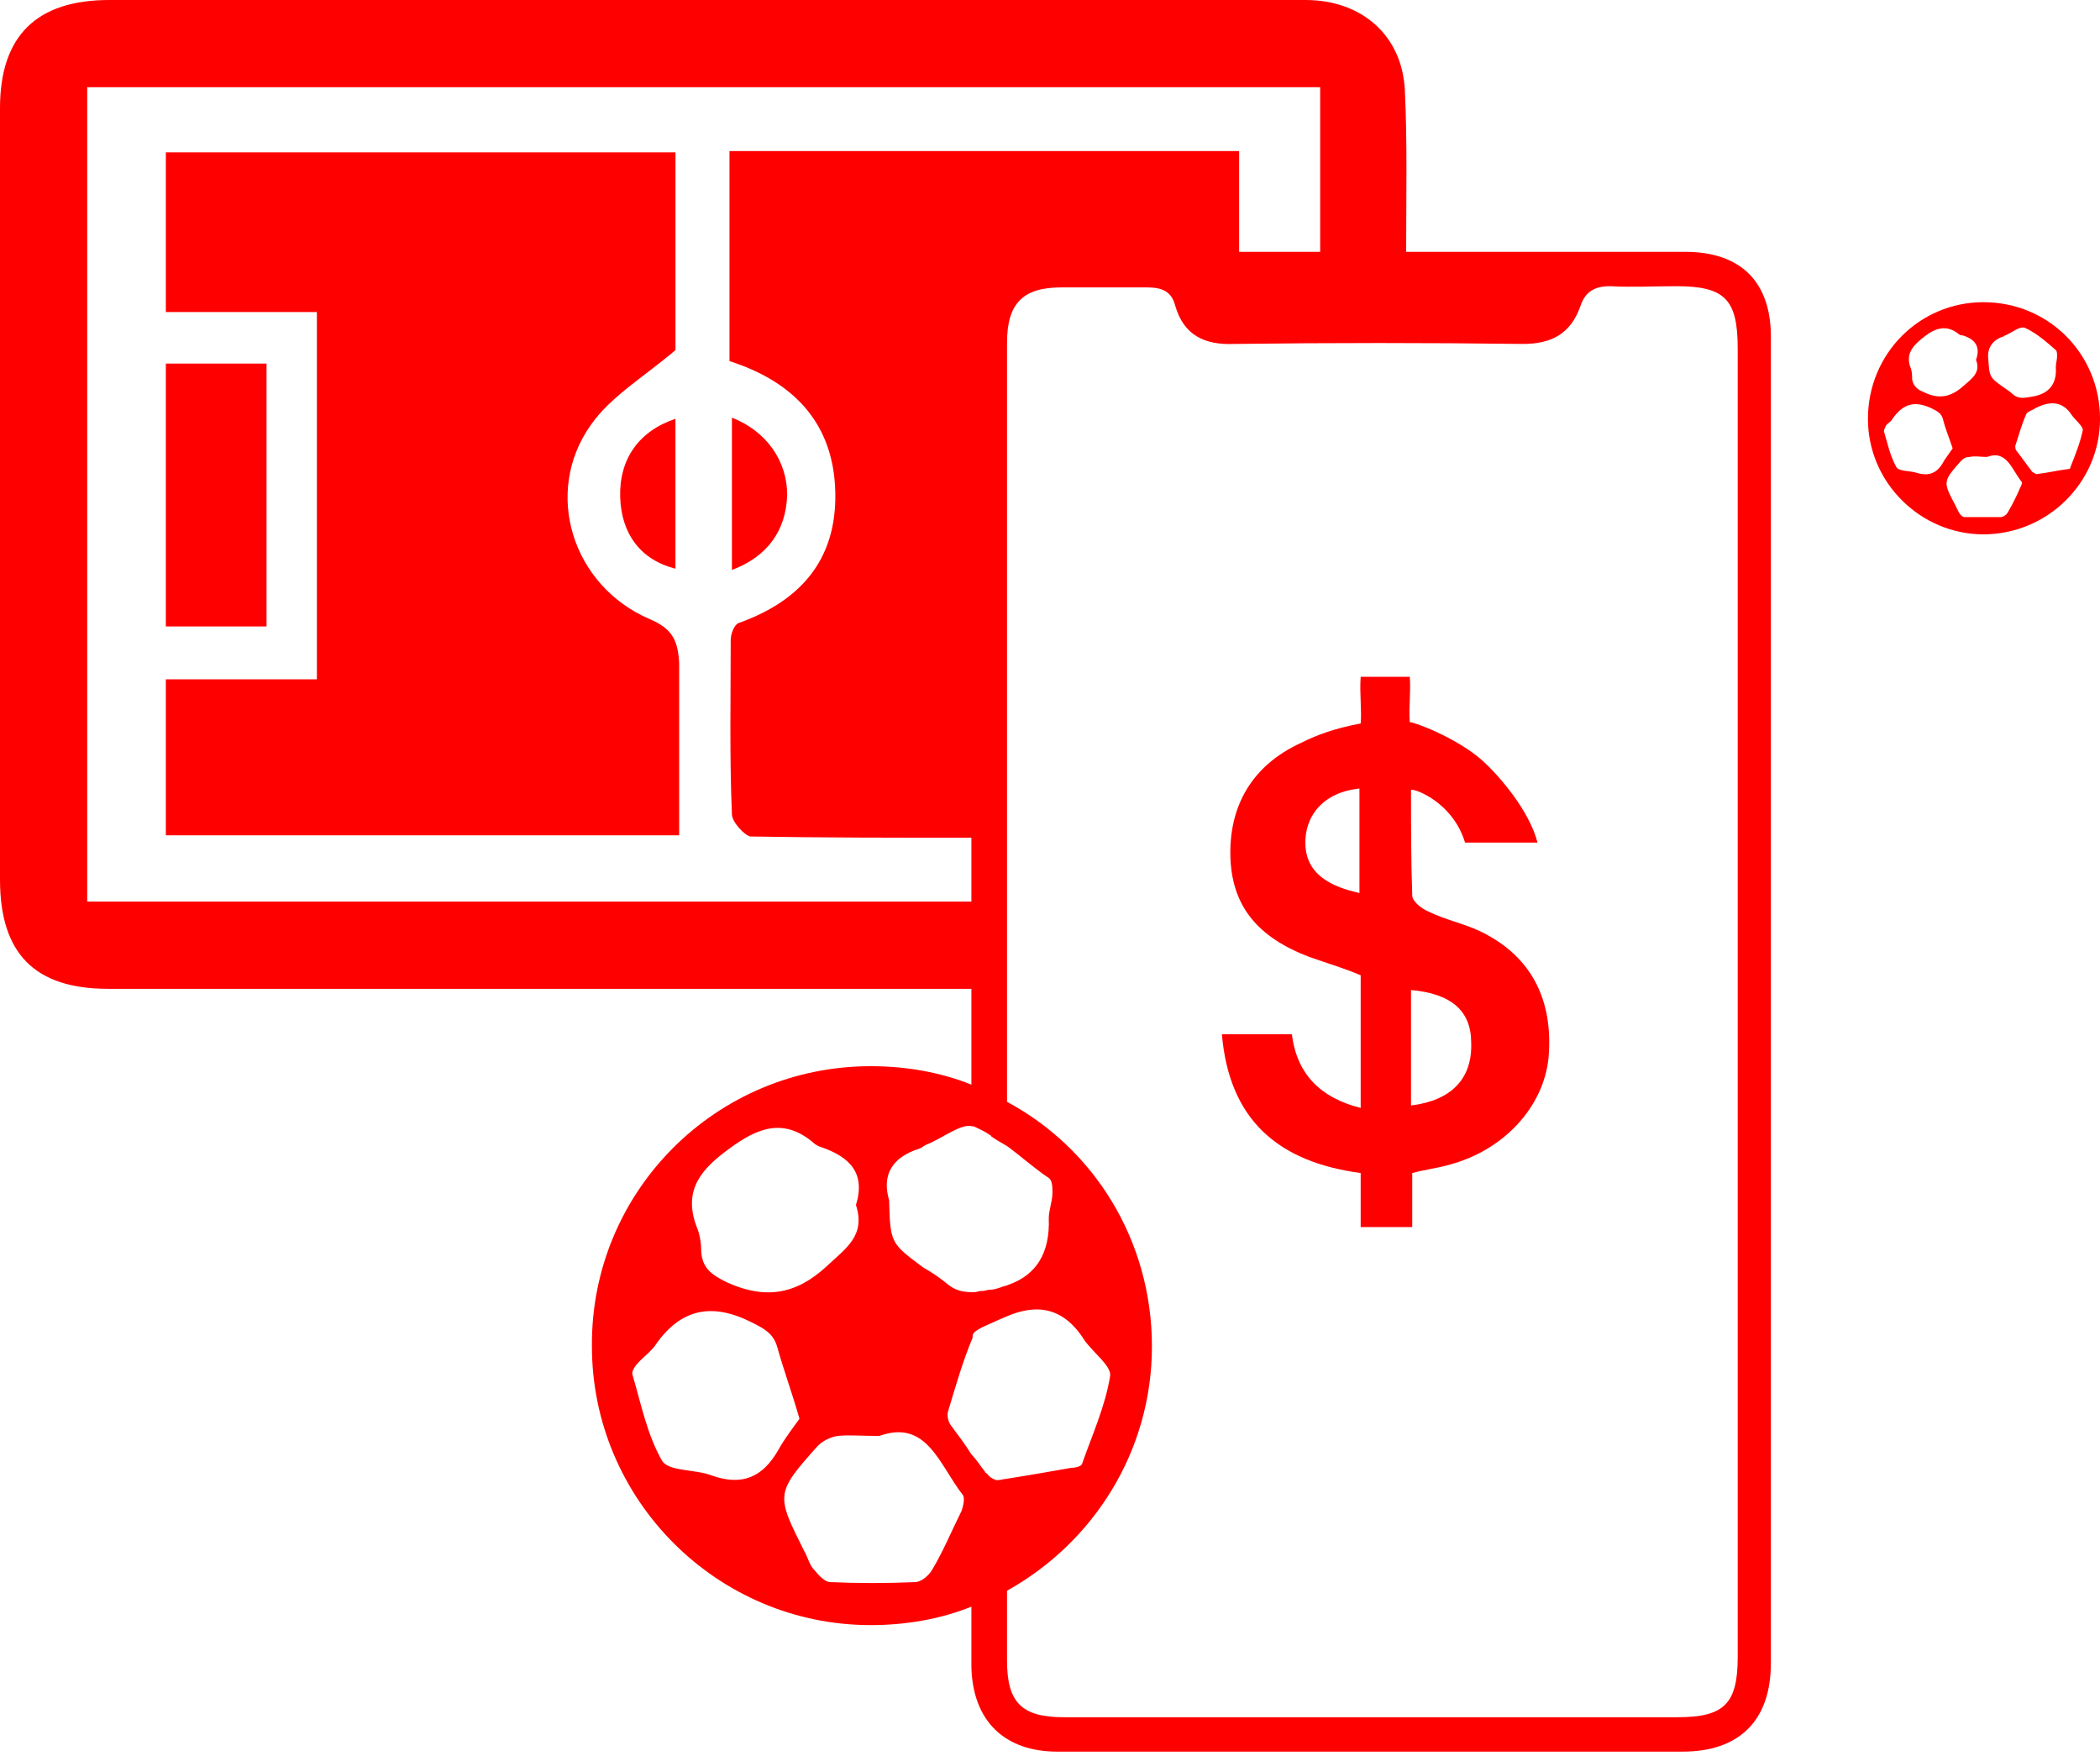 <svg width="67" height="56" viewBox="0 0 67 56" fill="none" xmlns="http://www.w3.org/2000/svg">
<path d="M63.279 9.639C61.241 9.639 59.596 11.284 59.596 13.361C59.596 15.398 61.281 17.044 63.279 17.044C65.316 17.044 67.001 15.398 67.001 13.361C67.001 11.284 65.355 9.639 63.279 9.639ZM63.906 10.736C63.945 10.736 63.945 10.697 63.984 10.697C64.18 10.618 64.454 10.383 64.611 10.461C64.963 10.618 65.277 10.893 65.59 11.167C65.63 11.206 65.63 11.284 65.63 11.363C65.63 11.48 65.59 11.598 65.59 11.715C65.63 12.264 65.355 12.577 64.807 12.656C64.572 12.695 64.415 12.734 64.219 12.577C64.141 12.499 64.023 12.421 63.906 12.342C63.475 12.029 63.475 12.029 63.435 11.441C63.396 11.128 63.553 10.853 63.906 10.736ZM61.398 10.736C61.751 10.461 62.103 10.344 62.495 10.657C62.534 10.697 62.574 10.697 62.613 10.697C63.005 10.814 63.2 11.049 63.044 11.48C63.2 11.872 62.926 12.068 62.652 12.303C62.221 12.695 61.829 12.734 61.359 12.499C61.163 12.421 61.045 12.303 61.006 12.107C61.006 11.989 61.006 11.872 60.967 11.755C60.771 11.284 61.045 11.01 61.398 10.736ZM61.163 15.085C60.928 15.007 60.575 15.046 60.497 14.889C60.301 14.536 60.223 14.145 60.105 13.753C60.105 13.713 60.144 13.635 60.183 13.557C60.262 13.478 60.34 13.439 60.379 13.361C60.732 12.851 61.124 12.773 61.672 13.047C61.829 13.126 61.947 13.204 61.986 13.361C62.064 13.674 62.182 13.949 62.299 14.301C62.221 14.419 62.103 14.575 62.025 14.693C61.829 15.085 61.555 15.202 61.163 15.085ZM64.454 15.555C64.337 15.829 64.219 16.064 64.062 16.339C64.023 16.417 63.906 16.495 63.827 16.495C63.475 16.495 63.083 16.495 62.691 16.495C62.613 16.495 62.534 16.417 62.495 16.339C62.456 16.26 62.417 16.182 62.378 16.104C61.986 15.359 61.986 15.359 62.574 14.693C62.652 14.615 62.73 14.575 62.848 14.575C63.005 14.536 63.161 14.575 63.396 14.575C64.023 14.34 64.18 14.967 64.493 15.359C64.532 15.398 64.493 15.477 64.454 15.555ZM65.943 14.967C65.63 15.007 65.316 15.085 64.963 15.124C64.924 15.085 64.846 15.085 64.807 15.007C64.65 14.811 64.493 14.575 64.337 14.38C64.297 14.34 64.297 14.262 64.297 14.223C64.415 13.87 64.493 13.557 64.65 13.204C64.689 13.126 64.846 13.087 64.963 13.008C65.434 12.773 65.826 12.812 66.1 13.243C66.217 13.4 66.452 13.596 66.452 13.713C66.374 14.105 66.217 14.497 66.061 14.889C66.061 14.967 65.982 14.967 65.943 14.967Z" fill="#FF0000"/>
<path d="M20.728 19.748C18.26 18.69 17.32 15.713 18.848 13.558C19.475 12.656 20.532 12.03 21.551 11.168C21.551 9.248 21.551 7.054 21.551 4.859C16.066 4.859 10.698 4.859 5.291 4.859C5.291 6.583 5.291 8.229 5.291 9.953C6.937 9.953 8.504 9.953 10.11 9.953C10.11 13.871 10.11 17.711 10.11 21.668C8.465 21.668 6.858 21.668 5.291 21.668C5.291 23.392 5.291 25.038 5.291 26.644C10.737 26.644 16.105 26.644 21.669 26.644C21.669 24.724 21.669 22.922 21.669 21.159C21.63 20.453 21.473 20.062 20.728 19.748Z" fill="#FF0000"/>
<path d="M8.504 11.598C7.407 11.598 6.349 11.598 5.291 11.598C5.291 14.419 5.291 17.201 5.291 19.982C6.388 19.982 7.368 19.982 8.504 19.982C8.504 17.161 8.504 14.38 8.504 11.598Z" fill="#FF0000"/>
<path d="M19.787 15.867C19.826 17.042 20.453 17.865 21.55 18.14C21.55 16.533 21.55 14.966 21.55 13.359C20.375 13.751 19.748 14.652 19.787 15.867Z" fill="#FF0000"/>
<path d="M25.115 15.791C25.115 14.694 24.449 13.753 23.352 13.322C23.352 14.929 23.352 16.496 23.352 18.181C24.488 17.75 25.076 16.927 25.115 15.791Z" fill="#FF0000"/>
<path d="M47.291 29.738C46.742 29.463 46.115 29.346 45.567 29.072C45.371 28.993 45.057 28.758 45.057 28.562C45.018 27.426 45.018 26.329 45.018 25.193C45.136 25.153 46.35 25.584 46.742 26.877C47.33 26.877 48.074 26.877 49.054 26.877C48.78 25.82 47.8 24.722 47.33 24.291C46.468 23.508 45.018 22.998 44.979 23.038C44.94 22.567 45.018 22.058 44.979 21.588C44.391 21.588 43.882 21.588 43.412 21.588C43.373 22.136 43.451 22.646 43.412 23.077C42.589 23.233 42.041 23.429 41.492 23.704C39.964 24.409 39.18 25.702 39.259 27.426C39.337 28.915 40.121 29.894 41.766 30.521C42.315 30.717 42.863 30.874 43.412 31.109V35.34C42.158 35.027 41.374 34.283 41.218 32.99C40.473 32.99 39.768 32.99 38.984 32.99C39.219 35.732 40.787 37.065 43.412 37.417C43.412 38.044 43.412 38.593 43.412 39.141C44 39.141 44.509 39.141 45.057 39.141V37.417C45.489 37.3 45.88 37.26 46.272 37.143C47.996 36.673 49.25 35.301 49.407 33.734C49.563 31.893 48.858 30.521 47.291 29.738ZM43.373 28.484C42.471 28.288 41.688 27.896 41.649 26.956C41.609 26.055 42.197 25.271 43.373 25.153C43.373 26.211 43.373 27.269 43.373 28.484ZM45.018 35.262C45.018 34.047 45.018 32.794 45.018 31.579C46.311 31.697 46.938 32.245 46.938 33.264C46.977 34.4 46.311 35.105 45.018 35.262Z" fill="#FF0000"/>
<path d="M53.757 8.032C50.779 8.032 47.84 8.032 44.863 8.032C44.863 6.269 44.902 4.584 44.823 2.899C44.745 1.136 43.452 0 41.65 0C28.916 0 16.182 0 3.487 0C1.175 0 0 1.136 0 3.448C0 11.637 0 19.865 0 28.054C0 30.405 1.097 31.541 3.448 31.541C12.381 31.541 21.354 31.541 30.287 31.541C30.522 31.541 30.757 31.541 30.992 31.541C30.992 34.127 30.992 32.011 30.992 34.597C30.013 34.205 28.916 34.009 27.779 34.009C22.843 34.009 18.846 38.006 18.885 42.943C18.885 47.84 22.882 51.837 27.779 51.837C28.916 51.837 30.013 51.641 30.992 51.249C30.992 51.641 30.992 52.072 30.992 52.464C30.992 52.699 30.992 52.934 30.992 53.169C31.032 54.893 32.05 55.873 33.735 55.873C40.396 55.873 47.057 55.873 53.678 55.873C55.481 55.873 56.499 54.893 56.499 53.051C56.499 45.254 56.499 42.12 56.499 34.323C56.499 26.486 56.499 18.65 56.499 10.853C56.539 9.012 55.559 8.032 53.757 8.032ZM2.782 28.759C2.782 20.061 2.782 11.441 2.782 2.782C15.908 2.782 28.955 2.782 42.12 2.782C42.12 4.584 42.12 6.308 42.12 8.032C41.258 8.032 40.396 8.032 39.534 8.032C39.534 6.935 39.534 5.877 39.534 4.819C34.088 4.819 28.72 4.819 23.274 4.819C23.274 7.053 23.274 9.247 23.274 11.519C25.233 12.146 26.526 13.4 26.643 15.516C26.761 17.71 25.664 19.12 23.587 19.865C23.43 19.904 23.313 20.218 23.313 20.413C23.313 22.255 23.274 24.136 23.352 25.977C23.352 26.212 23.744 26.643 23.94 26.682C26.291 26.722 28.642 26.722 30.992 26.722C30.992 27.388 30.992 28.093 30.992 28.759C21.55 28.759 12.185 28.759 2.782 28.759ZM29.347 36.635C29.425 36.595 29.464 36.556 29.543 36.517C30.052 36.321 30.679 35.812 31.032 35.929H31.071C31.227 36.008 31.423 36.086 31.58 36.203C31.58 36.203 31.619 36.203 31.619 36.243C31.776 36.36 31.933 36.439 32.129 36.556C32.56 36.87 32.991 37.261 33.461 37.575C33.578 37.653 33.578 37.888 33.578 38.045C33.578 38.319 33.461 38.594 33.461 38.868C33.5 39.965 33.069 40.67 32.168 40.984C32.09 41.023 32.011 41.023 31.933 41.062C31.815 41.101 31.698 41.14 31.58 41.14C31.502 41.14 31.423 41.179 31.345 41.179C31.345 41.179 31.345 41.179 31.306 41.179C31.227 41.179 31.149 41.219 31.071 41.219C30.757 41.219 30.483 41.179 30.209 40.944C29.974 40.748 29.739 40.592 29.464 40.435C28.406 39.651 28.406 39.651 28.367 38.28C28.132 37.496 28.446 36.909 29.347 36.635ZM23.274 36.635C24.175 35.968 24.998 35.655 25.938 36.439C26.016 36.517 26.095 36.556 26.212 36.595C27.113 36.909 27.623 37.418 27.309 38.437C27.623 39.416 26.996 39.808 26.369 40.396C25.39 41.297 24.41 41.454 23.195 40.905C22.725 40.67 22.412 40.474 22.372 39.926C22.372 39.651 22.333 39.377 22.216 39.103C21.785 37.928 22.412 37.261 23.274 36.635ZM22.686 47.057C22.177 46.861 21.315 46.939 21.119 46.587C20.648 45.764 20.453 44.784 20.178 43.844C20.139 43.726 20.296 43.53 20.413 43.413C20.57 43.256 20.766 43.099 20.884 42.943C21.706 41.728 22.725 41.532 24.018 42.198C24.41 42.394 24.684 42.551 24.802 42.982C24.998 43.687 25.272 44.432 25.507 45.254C25.311 45.529 25.037 45.881 24.841 46.234C24.332 47.135 23.666 47.409 22.686 47.057ZM30.679 48.193C30.366 48.82 30.091 49.486 29.739 50.074C29.621 50.27 29.386 50.465 29.19 50.465C28.289 50.505 27.388 50.505 26.486 50.465C26.33 50.465 26.134 50.27 25.977 50.074C25.82 49.917 25.781 49.682 25.664 49.486C24.763 47.684 24.723 47.644 26.095 46.116C26.252 45.96 26.486 45.842 26.722 45.803C27.074 45.764 27.466 45.803 28.054 45.803C29.582 45.254 29.974 46.743 30.718 47.684C30.797 47.801 30.718 48.075 30.679 48.193ZM30.326 45.45C30.248 45.333 30.209 45.137 30.248 45.019C30.483 44.236 30.718 43.413 31.032 42.668V42.629V42.59C31.032 42.551 31.071 42.551 31.071 42.512C31.227 42.355 31.58 42.237 31.815 42.12C31.894 42.081 32.011 42.041 32.09 42.002C33.069 41.571 33.931 41.689 34.597 42.747C34.871 43.139 35.459 43.57 35.42 43.883C35.263 44.863 34.832 45.803 34.519 46.704C34.48 46.782 34.284 46.822 34.166 46.822C33.5 46.939 32.834 47.057 32.09 47.174C32.011 47.174 31.933 47.213 31.815 47.213C31.815 47.213 31.815 47.213 31.776 47.213C31.698 47.174 31.58 47.135 31.502 47.017C31.463 46.978 31.423 46.978 31.423 46.939C31.267 46.743 31.149 46.547 30.992 46.391C30.797 46.077 30.561 45.764 30.326 45.45ZM55.441 52.855C55.441 54.344 55.011 54.775 53.522 54.775C46.978 54.775 40.474 54.775 33.931 54.775C32.599 54.775 32.129 54.305 32.129 52.973C32.129 52.229 32.129 51.484 32.129 50.74C34.871 49.212 36.752 46.312 36.752 42.943C36.752 39.573 34.91 36.635 32.129 35.146C32.129 25.507 32.129 20.57 32.129 10.932C32.129 9.678 32.638 9.168 33.853 9.168C34.754 9.168 35.694 9.168 36.595 9.168C37.066 9.168 37.379 9.286 37.496 9.756C37.771 10.697 38.437 11.01 39.377 10.971C42.433 10.932 45.529 10.932 48.585 10.971C49.486 10.971 50.113 10.657 50.426 9.756C50.583 9.286 50.897 9.129 51.367 9.129C52.072 9.168 52.777 9.129 53.482 9.129C55.05 9.129 55.441 9.56 55.441 11.127C55.441 13.988 55.441 16.848 55.441 19.708C55.441 24.567 55.441 29.464 55.441 34.323C55.441 42.041 55.441 45.098 55.441 52.855Z" fill="#FF0000"/>
</svg>
